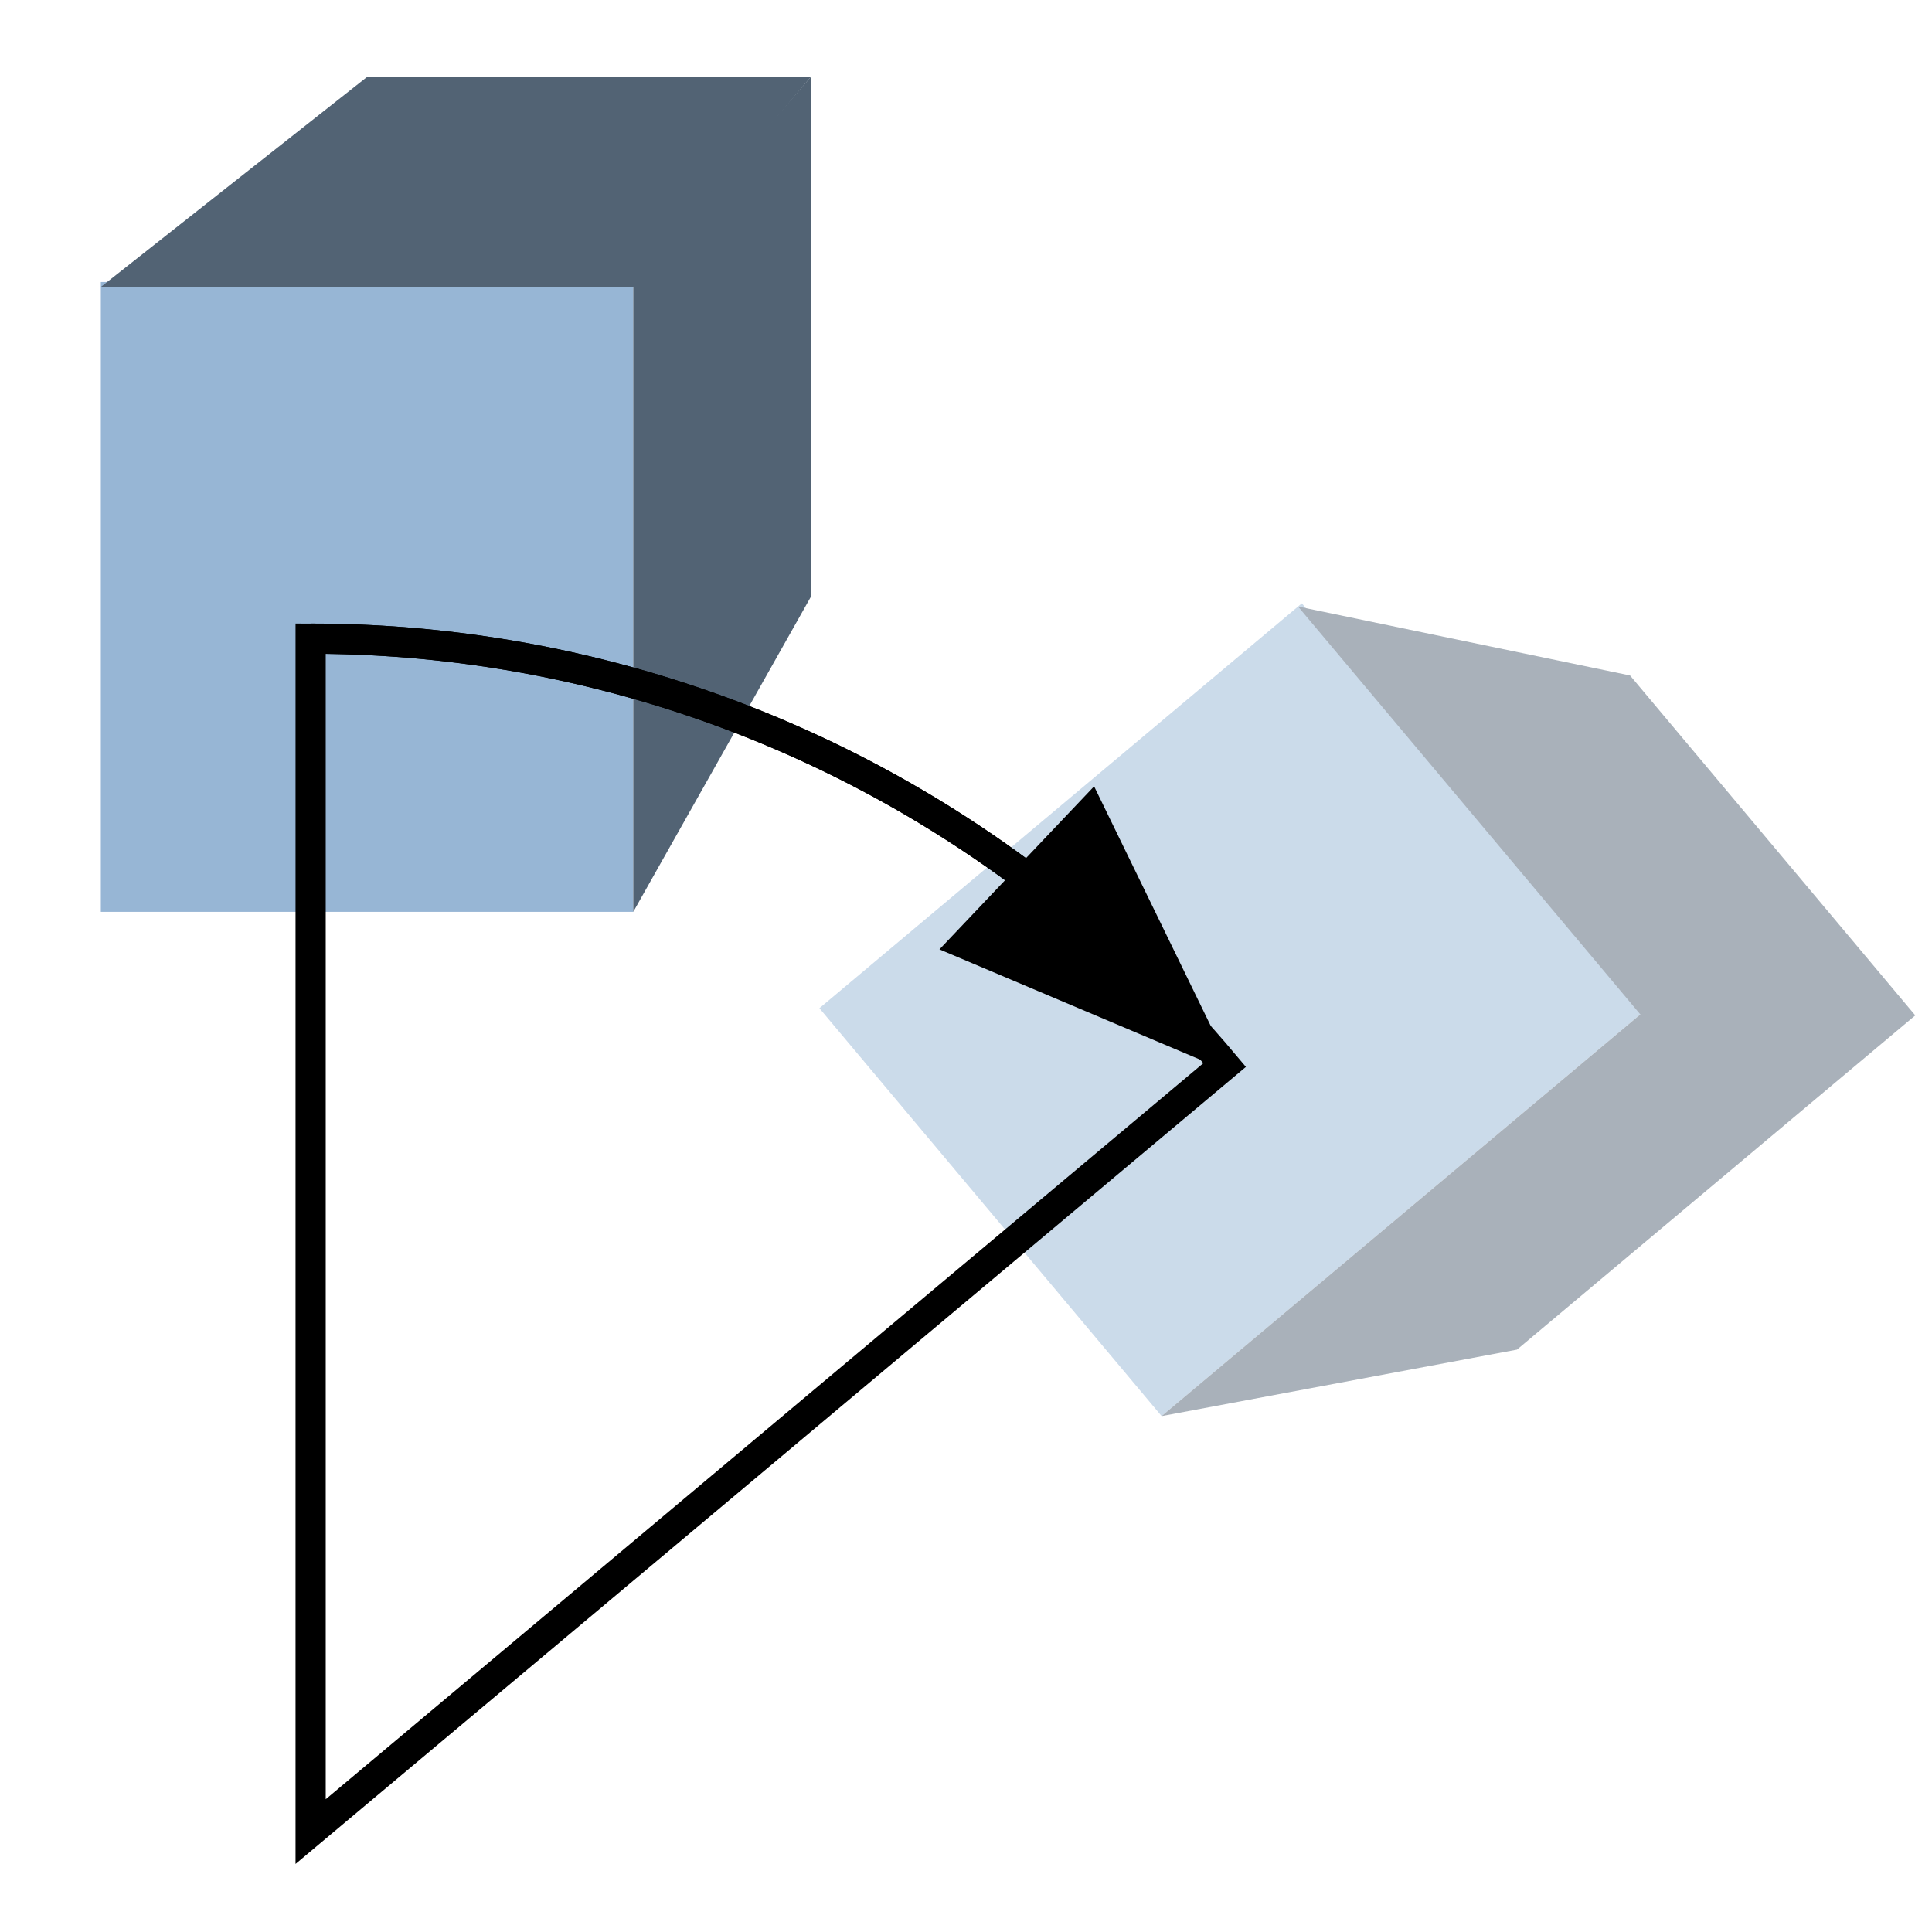 <?xml version="1.0" encoding="UTF-8"?>
<!DOCTYPE svg PUBLIC "-//W3C//DTD SVG 1.1//EN" "http://www.w3.org/Graphics/SVG/1.1/DTD/svg11.dtd">
<svg class="sr-beamline-item-icon" version="1.1" xmlns="http://www.w3.org/2000/svg" xmlns:xlink="http://www.w3.org/1999/xlink" x="0" y="0" width="32" height="32" viewBox="0, 0, 32, 32">
  <g id="Layer_1" transform="translate(-386.794, -179.211)">
    <g id="Rotate">
      <g id="Cube_Source">
        <path d="M388.464,183.882 L397.283,183.882 L397.283,194.314 L388.464,194.314 L388.464,183.882 z" fill="#97B6D5" id="Front"/>
        <path d="M392.873,180.486 L400.223,180.486 L397.283,183.964 L388.464,183.964 L392.873,180.486 z" fill="#526374" id="Top"/>
        <path d="M397.283,194.314 L397.283,183.882 L400.223,180.486 L400.223,189.098 L397.283,194.314 z" fill="#526374" id="Side"/>
      </g>
      <g id="Cube_Dupe" opacity="0.497">
        <path d="M408.357,189.204 L414.026,195.96 L406.034,202.666 L400.366,195.91 L408.357,189.204 z" fill="#97B6D5" id="Front"/>
        <path d="M413.793,190.399 L418.517,196.029 L413.963,196.013 L408.294,189.257 L413.793,190.399 z" fill="#526374" id="Top"/>
        <path d="M406.034,202.666 L414.026,195.96 L418.517,196.029 L411.92,201.565 L406.034,202.666 z" fill="#526374" id="Side"/>
      </g>
      <path d="M391.939,209.548 L391.939,189.789 C397.781,189.789 403.324,192.375 407.078,196.851 L391.939,209.548 z" fill-opacity="0" stroke="#000000" stroke-width="0.5"/>
      <g>
        <path d="M391.939,189.789 C396.264,189.789 400.424,191.206 403.816,193.757" fill-opacity="0" stroke="#000000" stroke-width="0.5"/>
        <path d="M402.784,194.846 L406.719,196.51 L404.849,192.669 z" fill="#000000" fill-opacity="1" stroke="#000000" stroke-width="0.5" stroke-opacity="1"/>
      </g>
    </g>
  </g>
</svg>
